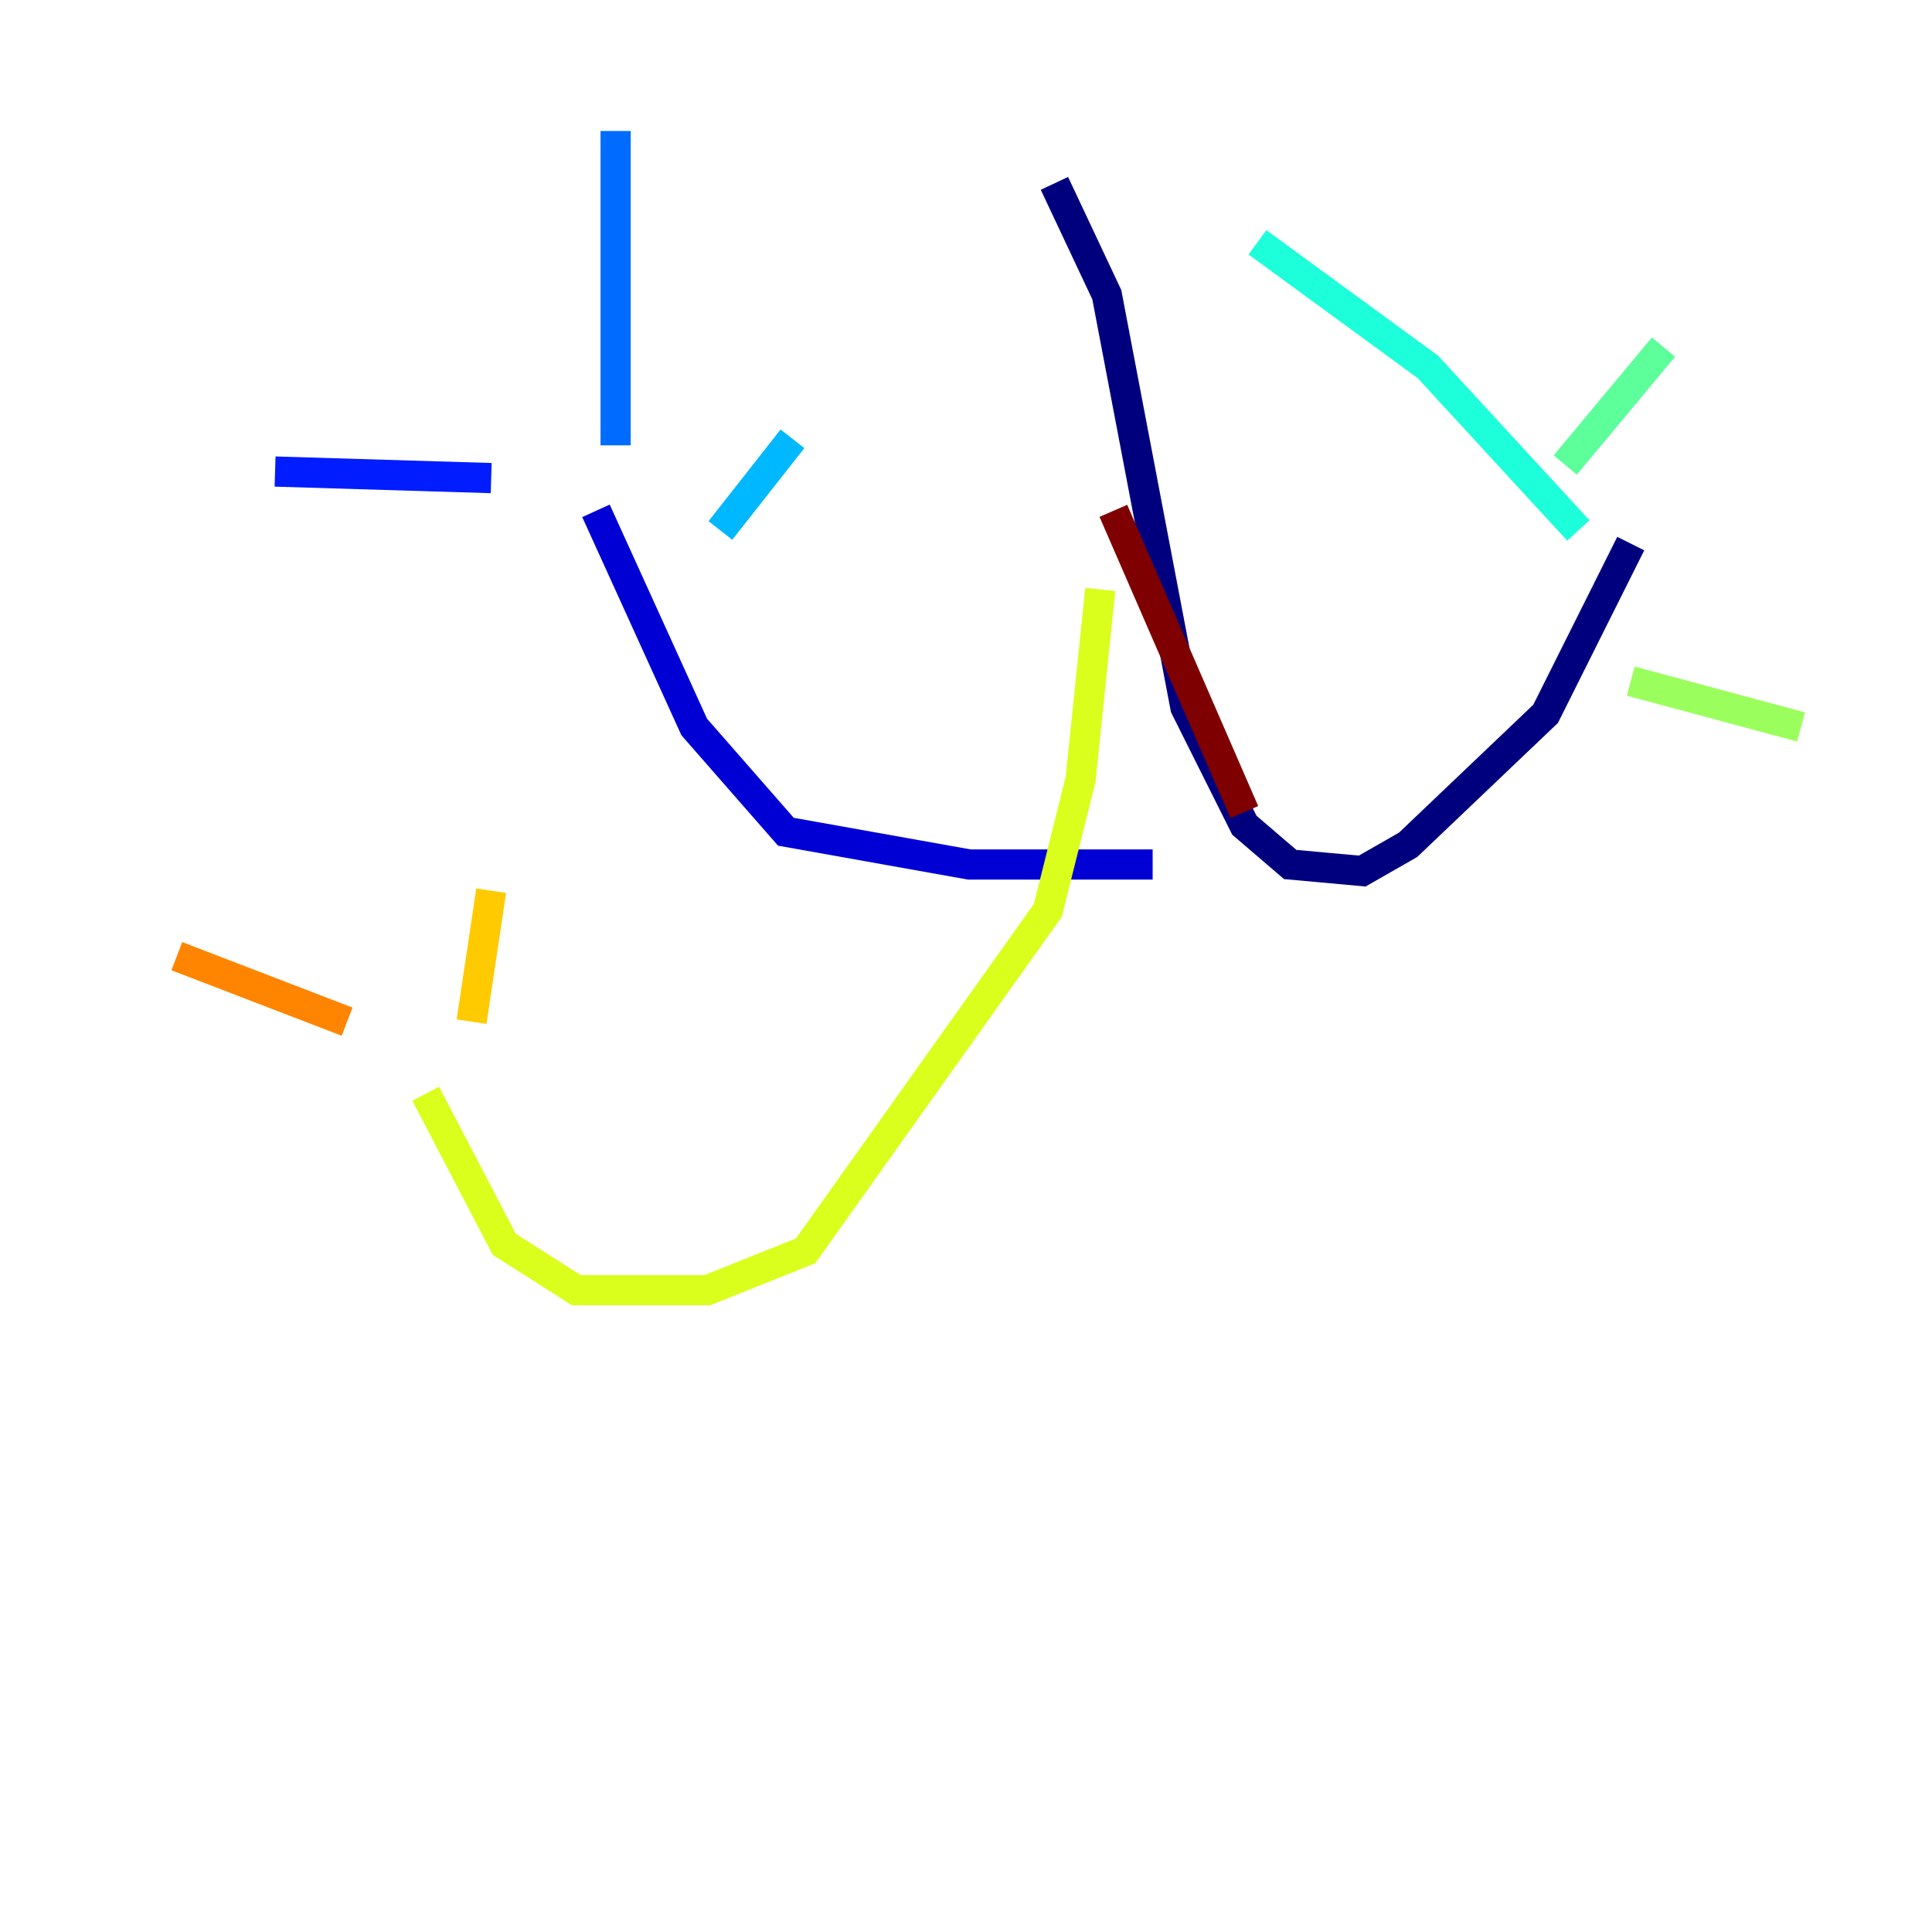 <?xml version="1.0" encoding="utf-8" ?>
<svg baseProfile="tiny" height="128" version="1.2" viewBox="0,0,128,128" width="128" xmlns="http://www.w3.org/2000/svg" xmlns:ev="http://www.w3.org/2001/xml-events" xmlns:xlink="http://www.w3.org/1999/xlink"><defs /><polyline fill="none" points="69.858,12.149 73.329,19.525 78.536,46.861 82.441,54.671 85.478,57.275 90.251,57.709 93.288,55.973 102.4,47.295 108.041,36.014" stroke="#00007f" stroke-width="2" /><polyline fill="none" points="76.366,57.275 64.217,57.275 52.068,55.105 45.993,48.163 39.485,33.844" stroke="#0000d5" stroke-width="2" /><polyline fill="none" points="32.542,31.675 18.224,31.241" stroke="#001cff" stroke-width="2" /><polyline fill="none" points="40.786,29.505 40.786,8.678" stroke="#006cff" stroke-width="2" /><polyline fill="none" points="47.729,35.146 52.502,29.071" stroke="#00b8ff" stroke-width="2" /><polyline fill="none" points="104.57,35.146 94.59,24.298 83.308,16.054" stroke="#1cffda" stroke-width="2" /><polyline fill="none" points="103.702,30.807 110.21,22.997" stroke="#5cff9a" stroke-width="2" /><polyline fill="none" points="108.041,45.125 119.322,48.163" stroke="#9aff5c" stroke-width="2" /><polyline fill="none" points="72.895,39.051 71.593,51.634 69.424,60.312 53.37,82.875 46.861,85.478 38.183,85.478 33.41,82.441 28.203,72.461" stroke="#daff1c" stroke-width="2" /><polyline fill="none" points="31.241,67.688 32.542,59.01" stroke="#ffcb00" stroke-width="2" /><polyline fill="none" points="22.997,67.688 11.715,63.349" stroke="#ff8500" stroke-width="2" /><polyline fill="none" points="19.091,81.573 19.091,81.573" stroke="#ff3b00" stroke-width="2" /><polyline fill="none" points="8.678,84.61 8.678,84.61" stroke="#d50000" stroke-width="2" /><polyline fill="none" points="73.763,33.844 82.441,53.803" stroke="#7f0000" stroke-width="2" /></svg>